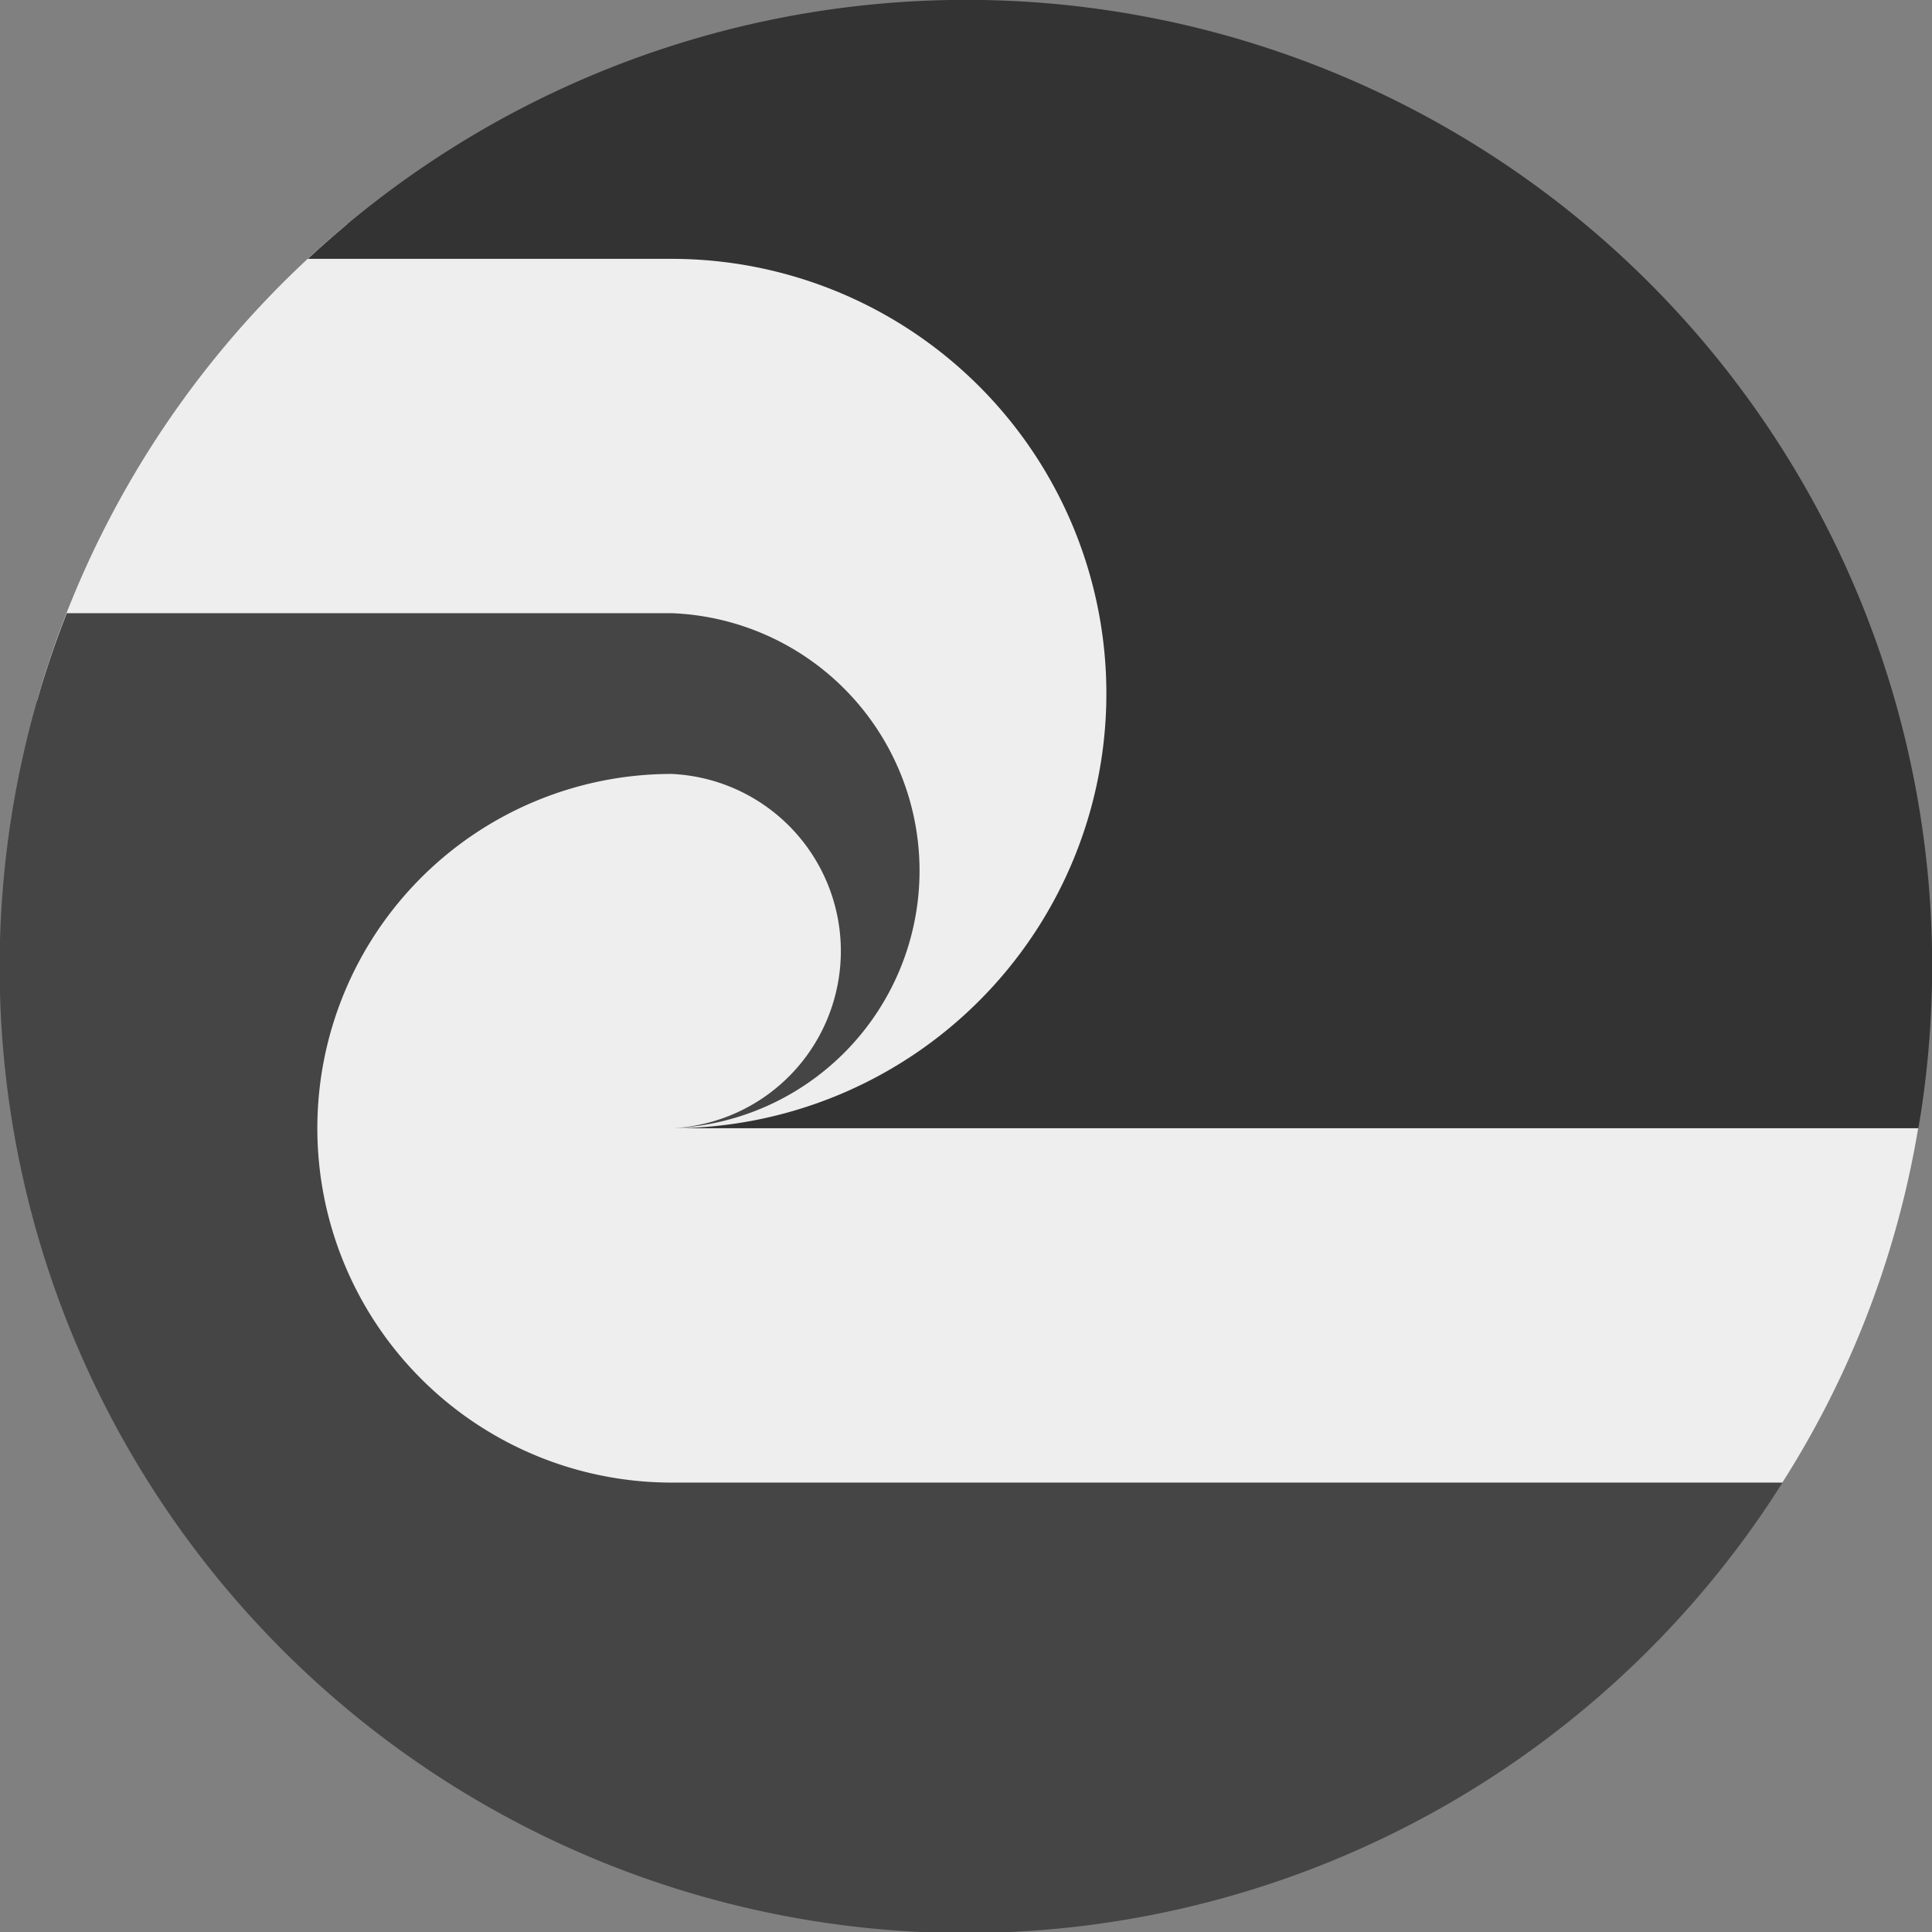 <?xml version='1.0' encoding='UTF-8'?>
<svg xmlns="http://www.w3.org/2000/svg" width="512" height="512" fill="none">
  <rect width="100%" height="100%" fill="#808080" stroke="none"/>
  <g fill-rule="evenodd" clip-path="url(#a)" clip-rule="evenodd">
    <path fill="#EEE" d="M92 59.4 247.8 44l261 252.1c-5.7 36.8-19.3 71-39 100.7l-357 32.4-103-243.5A255.2 255.2 0 0 1 92 59.4Z"/>
    <path fill="#333" d="M508.4 299A256 256 0 0 0 81.6 68.6H178a115.2 115.2 0 1 1 0 230.4h330.4Z"/>
    <path fill="#454545" d="M17.6 162.5H178a68.3 68.3 0 0 1 0 136.5 47 47 0 0 0 0-93.9 93.9 93.9 0 1 0 0 187.8h294.4A256 256 0 0 1 17.7 162.5Z"/>
  </g>
  <defs>
    <clipPath id="a">
      <path fill="#fff" d="M0 0h512v512H0z"/>
    </clipPath>
  </defs>
</svg>

